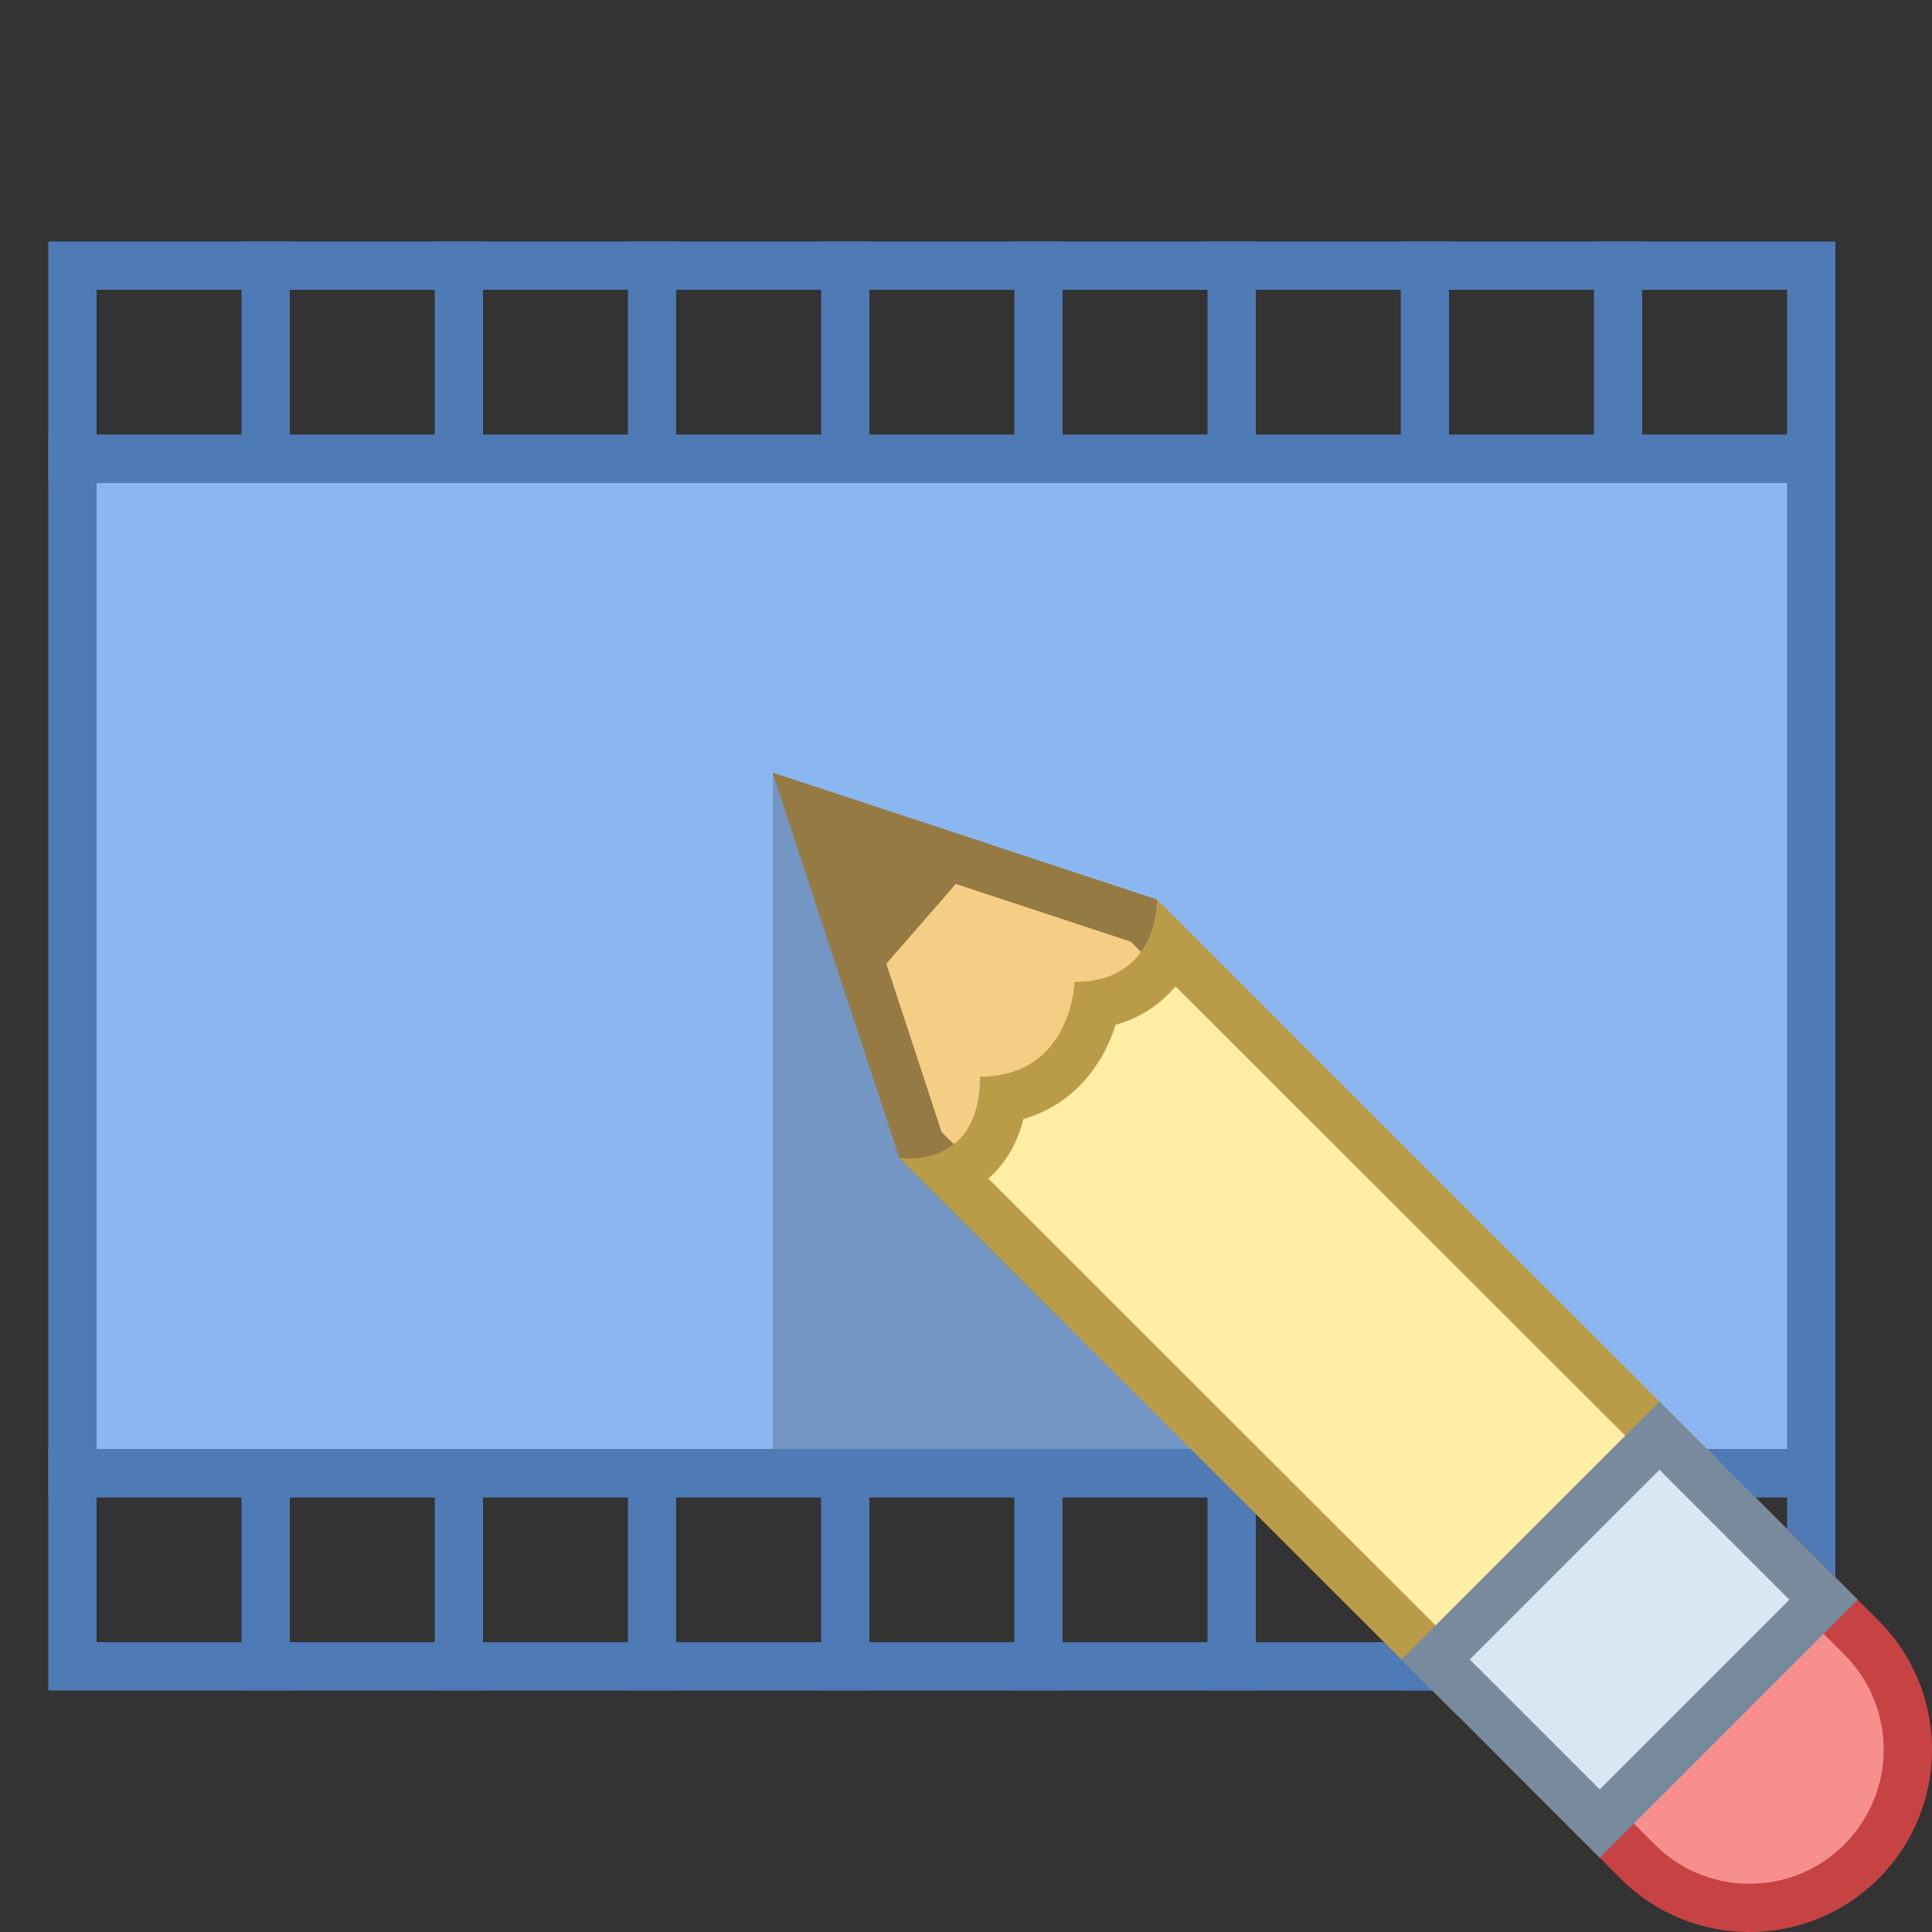 <svg xmlns="http://www.w3.org/2000/svg" viewBox="0 0 40 40">
  <rect x="0" y="0" width="40" height="40" fill="#333333" stroke="none"/>
  <path fill="#8bb7f0" d="M1.5 9.5h36v21h-36z">
</path>
  <path d="M37 10v20H2V10h35m1-1H1v22h37V9z" fill="#4e7ab5">
</path>
  <path fill="#7496c4" d="M30 30H16V16z">
</path>
  <path d="M37 6v3H2V6h35m1-1H1v5h37V5z" fill="#4e7ab5">
</path>
  <path fill="#4e7ab5" d="M5 5h1v5H5zM9 5h1v5H9zM13 5h1v5h-1zM17 5h1v5h-1zM21 5h1v5h-1zM25 5h1v5h-1zM29 5h1v5h-1zM33 5h1v5h-1zM37 31v3H2v-3h35m1-1H1v5h37v-5z">
</path>
  <path fill="#4e7ab5" d="M5 30h1v5H5zM9 30h1v5H9zM13 30h1v5h-1zM17 30h1v5h-1zM21 30h1v5h-1zM25 30h1v5h-1zM29 30h1v5h-1zM33 30h1v5h-1z">
</path>
  <path fill="#f5ce85" d="M19.058 23.704l-2.274-6.92 6.897 2.275 2.527 2.525-4.316 4.955z">
</path>
  <path d="M17.568 17.569l5.843 1.927 2.112 2.112-3.657 4.199-2.372-2.372-1.926-5.866M16 15.999l2.62 7.975 3.298 3.298 4.973-5.71-2.94-2.94L16 15.999z" fill="#967a44">
</path>
  <path d="M36.223 39.5a3.256 3.256 0 0 1-2.317-.96l-2.196-2.196 4.635-4.635 2.196 2.196c.619.619.96 1.442.96 2.317 0 .876-.341 1.698-.96 2.317s-1.443.961-2.318.961z" fill="#f78f8f">
</path>
  <path d="M36.344 32.416l1.843 1.842a2.78 2.78 0 0 1 0 3.928 2.759 2.759 0 0 1-1.964.814 2.762 2.762 0 0 1-1.964-.813l-1.843-1.842 3.928-3.929m0-1.414l-5.342 5.342 2.55 2.55c.737.737 1.704 1.106 2.671 1.106s1.933-.369 2.671-1.106a3.778 3.778 0 0 0 0-5.342l-2.55-2.55z" fill="#c74343">
</path>
  <g>
    <path d="M19.67 24.315c.532-.232.972-.721 1.089-1.562 1.245-.199 1.773-1.186 1.934-1.958a1.987 1.987 0 0 0 1.157-.579c.18-.187.307-.394.396-.595L34.83 30.193l-4.634 4.635L19.67 24.315z" fill="#ffeea3">
</path>
    <path d="M24.337 20.42l9.784 9.774-3.928 3.928-9.731-9.721c.328-.287.59-.689.726-1.232 1.056-.305 1.653-1.138 1.909-1.952a2.438 2.438 0 0 0 1.24-.797m-.386-1.799s.061 1.708-1.703 1.708c0 0-.061 1.961-1.958 1.961 0 1.531-1.028 1.696-1.471 1.696-.121 0-.199-.012-.199-.012l11.574 11.562 5.342-5.342-11.585-11.573z" fill="#ba9b48">
</path>
  </g>
  <g>
    <path fill="#d9e7f5" d="M37.755 33.12l-4.635 4.635-3.397-3.397 4.635-4.635z">
</path>
    <path d="M34.358 30.43l2.69 2.69-3.928 3.928-2.69-2.69 3.928-3.928m0-1.414l-5.342 5.342 4.104 4.104 5.342-5.342-4.104-4.104z" fill="#788b9c">
</path>
  </g>
  <g>
    <path fill="#967a44" d="M17.587 20.83l2.913-3.346L16 16z">
</path>
  </g>
</svg>
